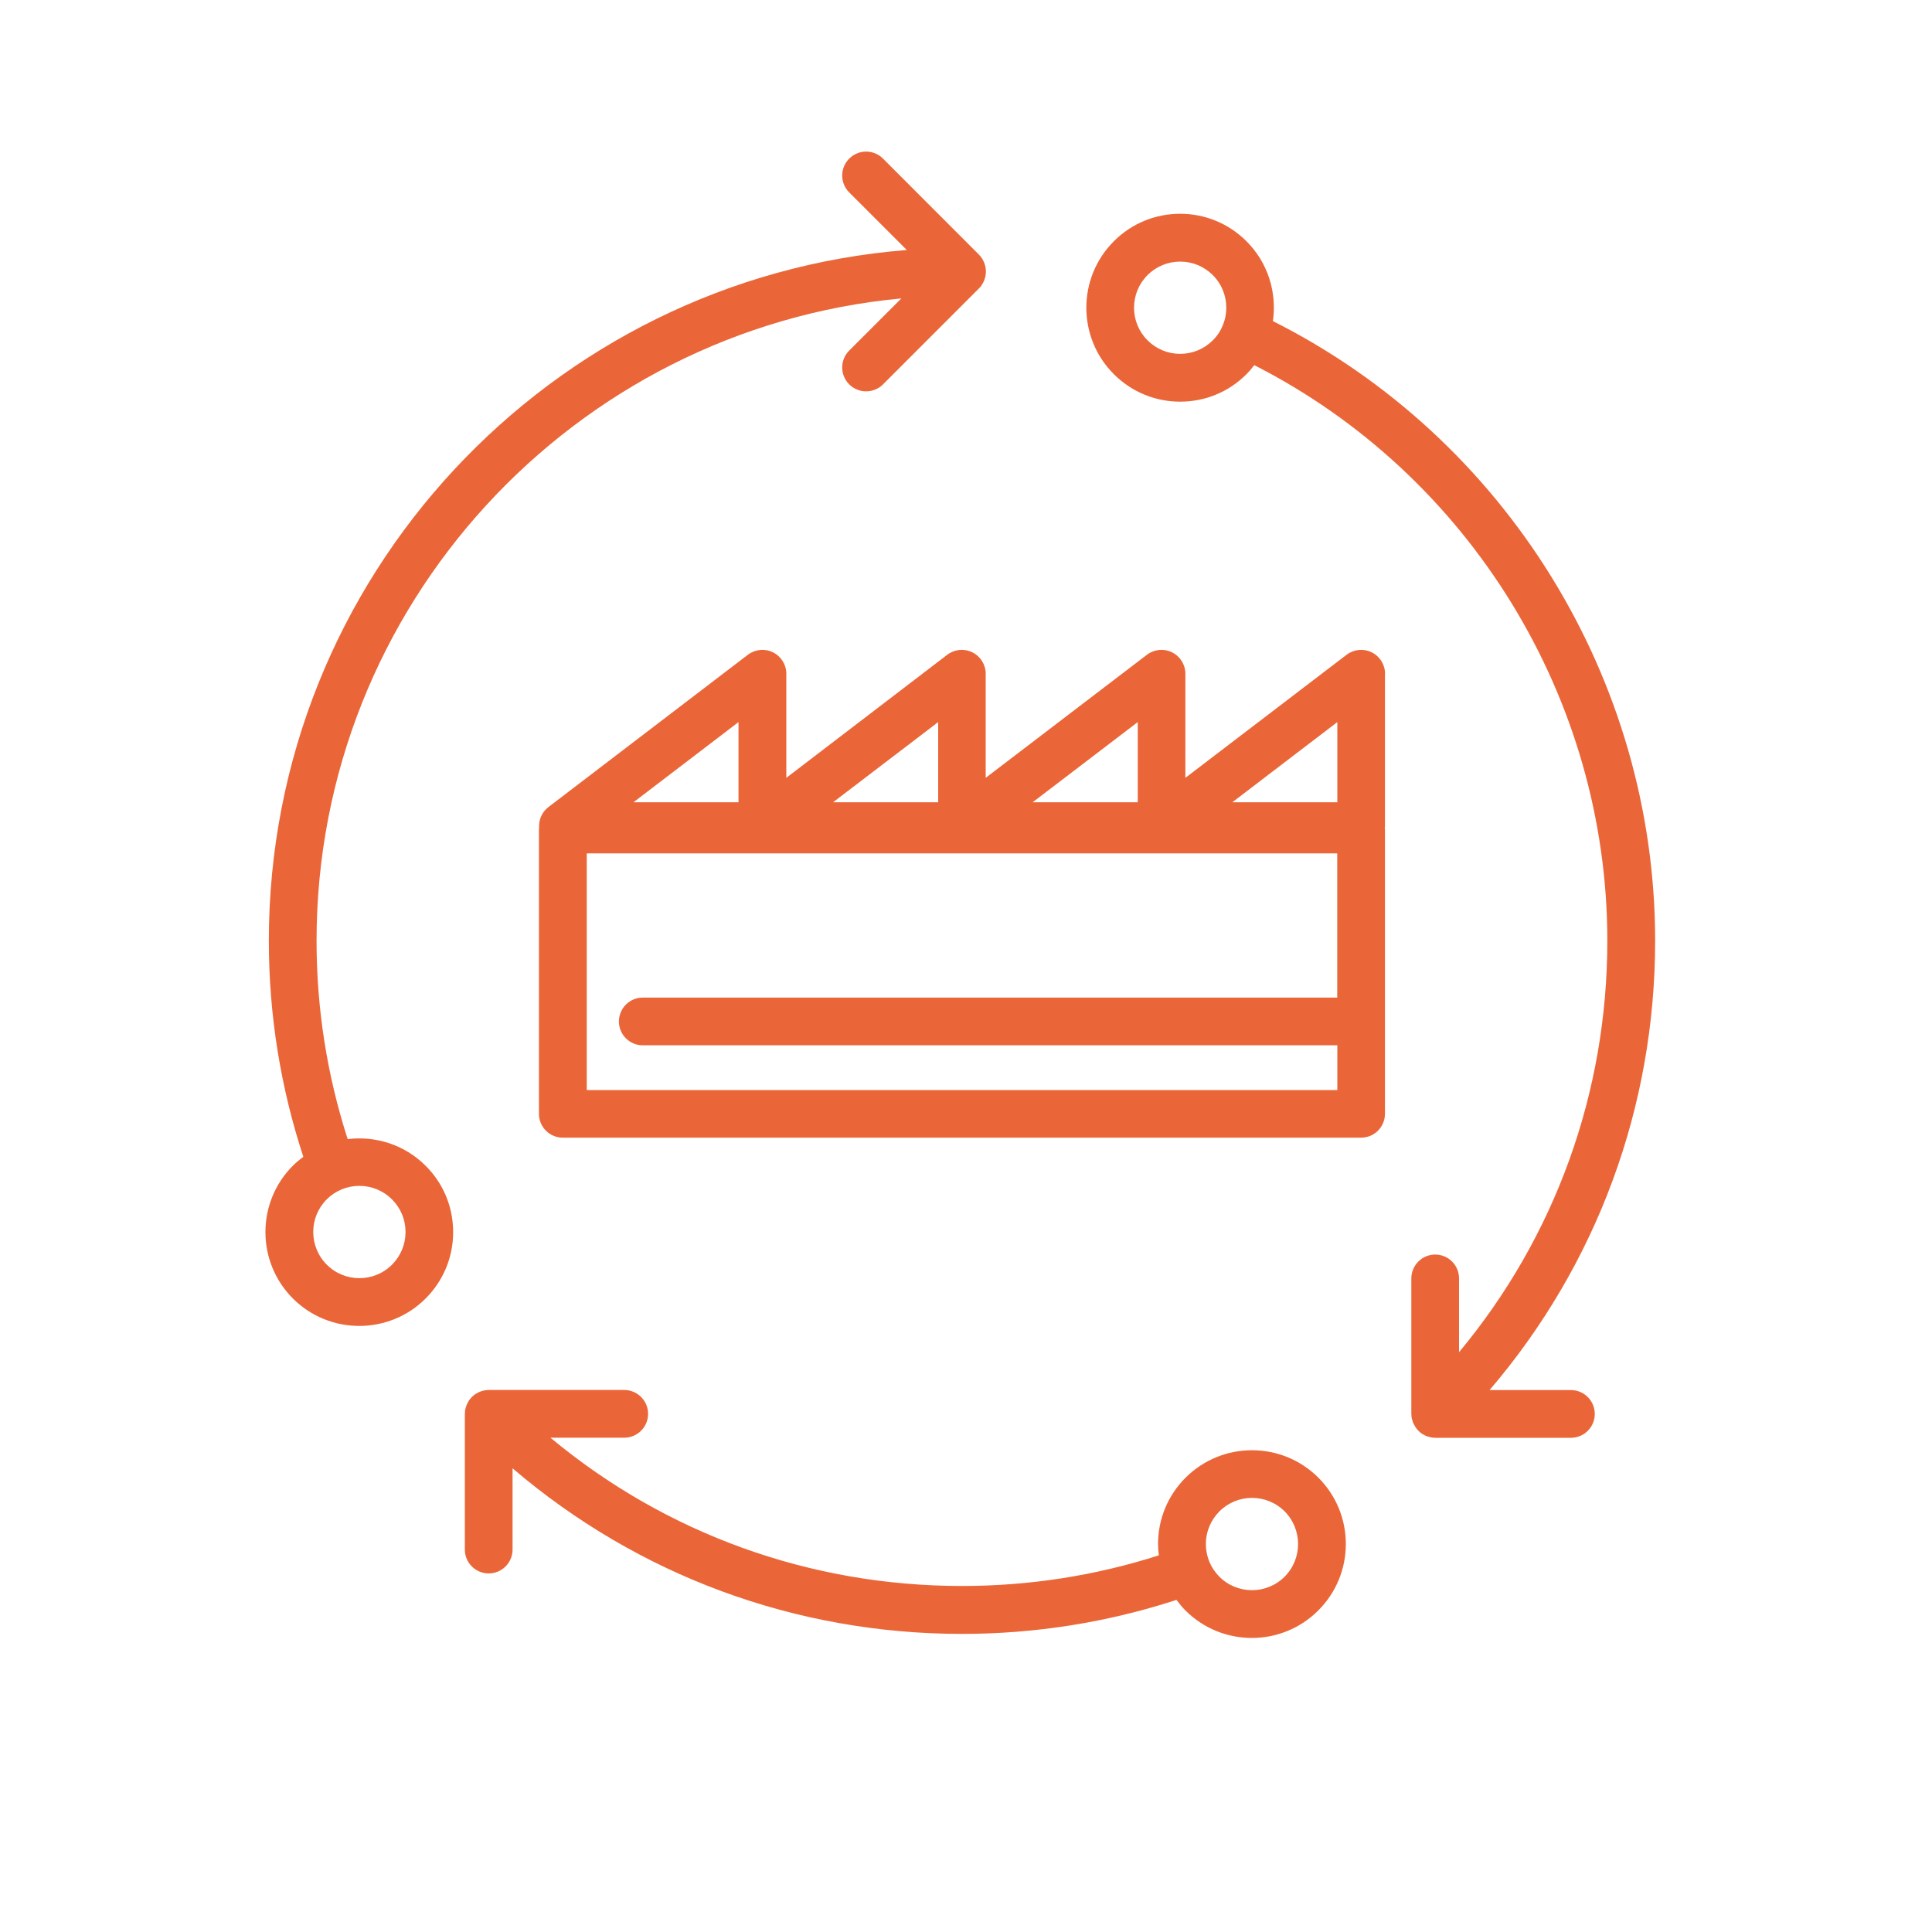 <?xml version="1.0" encoding="utf-8"?>
<!-- Generator: Adobe Illustrator 24.1.0, SVG Export Plug-In . SVG Version: 6.00 Build 0)  -->
<svg version="1.1" id="Layer_1" xmlns="http://www.w3.org/2000/svg" xmlns:xlink="http://www.w3.org/1999/xlink" x="0px" y="0px"
	 viewBox="0 0 200 200" style="enable-background:new 0 0 200 200;" xml:space="preserve">
<style type="text/css">
	.st0{fill:#AE7096;}
	.st1{fill:#EA6638;}
	.st2{fill:#45D884;}
</style>
<g>
	<path class="st1" d="M162.62,143.9h-8.42c11.08-12.97,17.14-29.27,17.14-46.52c0-27.07-15.47-52.02-39.57-64.14
		c0.42-2.93-0.48-6.01-2.73-8.26c-1.84-1.84-4.28-2.85-6.87-2.85c-2.6,0-5.04,1.01-6.87,2.85c-3.79,3.79-3.79,9.96,0,13.75
		c1.84,1.84,4.28,2.85,6.87,2.85c2.6,0,5.04-1.01,6.87-2.85c0.29-0.29,0.56-0.61,0.8-0.93c22.28,11.34,36.55,34.48,36.55,59.58
		c0,15.74-5.41,30.65-15.35,42.6v-7.64c0-1.37-1.11-2.47-2.47-2.47s-2.47,1.11-2.47,2.47v14.03c0,0.02,0.01,0.04,0.01,0.06
		c0,0.14,0.01,0.28,0.04,0.42c0.02,0.08,0.04,0.15,0.07,0.22c0.02,0.08,0.04,0.16,0.08,0.24c0.03,0.08,0.08,0.15,0.12,0.23
		c0.04,0.07,0.07,0.14,0.11,0.2c0.08,0.12,0.17,0.23,0.27,0.33c0.01,0.01,0.02,0.03,0.04,0.05c0.01,0.01,0.03,0.02,0.04,0.04
		c0.1,0.1,0.21,0.19,0.33,0.27c0.07,0.04,0.14,0.08,0.21,0.11c0.07,0.04,0.14,0.08,0.22,0.11c0.09,0.04,0.18,0.06,0.26,0.08
		c0.07,0.02,0.13,0.05,0.2,0.06c0.16,0.03,0.32,0.05,0.48,0.05h14.04c1.37,0,2.47-1.11,2.47-2.47S163.99,143.9,162.62,143.9z
		 M125.55,35.23c-0.9,0.9-2.1,1.4-3.38,1.4s-2.47-0.5-3.38-1.4c-1.86-1.86-1.86-4.89,0-6.75c0.9-0.9,2.1-1.4,3.38-1.4
		s2.47,0.5,3.38,1.4C127.41,30.34,127.41,33.37,125.55,35.23z"/>
	<path class="st1" d="M136.48,152.97c-3.79-3.79-9.96-3.79-13.75,0c-1.84,1.84-2.85,4.28-2.85,6.87c0,0.4,0.03,0.79,0.08,1.17
		c-6.56,2.1-13.4,3.17-20.38,3.17c-15.74,0-30.65-5.41-42.6-15.35h7.64c1.37,0,2.47-1.11,2.47-2.47s-1.11-2.47-2.47-2.47H50.6
		c-0.16,0-0.32,0.02-0.49,0.05c-0.07,0.01-0.14,0.04-0.21,0.06c-0.09,0.03-0.17,0.04-0.25,0.08c-0.08,0.03-0.16,0.08-0.23,0.12
		c-0.06,0.03-0.13,0.06-0.19,0.1c-0.27,0.18-0.5,0.41-0.69,0.69c-0.04,0.05-0.06,0.11-0.09,0.17c-0.05,0.09-0.1,0.17-0.14,0.26
		c-0.03,0.07-0.05,0.15-0.07,0.22c-0.02,0.08-0.05,0.16-0.07,0.24c-0.03,0.14-0.04,0.28-0.04,0.42c0,0.02-0.01,0.04-0.01,0.07v14.04
		c0,1.37,1.11,2.47,2.47,2.47c1.37,0,2.47-1.11,2.47-2.47V152c12.97,11.08,29.27,17.14,46.52,17.14c7.6,0,15.06-1.19,22.21-3.52
		c0.28,0.38,0.59,0.76,0.93,1.1c1.9,1.89,4.38,2.84,6.87,2.84c2.49,0,4.98-0.95,6.87-2.84c0,0,0,0,0,0
		C140.27,162.93,140.27,156.76,136.48,152.97z M132.98,163.22c-1.86,1.86-4.89,1.86-6.75,0c-0.9-0.9-1.4-2.1-1.4-3.38
		c0-1.28,0.5-2.47,1.4-3.38c0.93-0.93,2.15-1.4,3.38-1.4c1.22,0,2.45,0.47,3.38,1.4C134.84,158.33,134.84,161.36,132.98,163.22z"/>
	<path class="st1" d="M102.01,27.61c-0.02-0.1-0.06-0.2-0.09-0.3c-0.02-0.05-0.03-0.11-0.05-0.16c-0.05-0.11-0.11-0.22-0.17-0.32
		c-0.02-0.03-0.03-0.07-0.06-0.1c-0.09-0.14-0.19-0.26-0.31-0.38l-9.92-9.93c-0.97-0.97-2.53-0.97-3.5,0c-0.97,0.97-0.97,2.53,0,3.5
		l5.96,5.96c-36.9,2.93-66.04,33.87-66.04,71.51c0,7.66,1.21,15.17,3.57,22.36c-0.37,0.28-0.74,0.58-1.08,0.92
		c-3.79,3.79-3.79,9.96,0,13.75c1.89,1.89,4.38,2.84,6.87,2.84c2.49,0,4.98-0.95,6.87-2.84c1.84-1.84,2.85-4.28,2.85-6.87
		c0-2.6-1.01-5.04-2.85-6.87c-2.2-2.2-5.2-3.11-8.07-2.76c-2.13-6.61-3.22-13.5-3.22-20.52c0-34.72,26.63-63.33,60.54-66.51
		l-5.4,5.4c-0.97,0.97-0.97,2.53,0,3.5c0.48,0.48,1.12,0.72,1.75,0.72c0.63,0,1.27-0.24,1.75-0.72l9.92-9.92
		c0.11-0.11,0.22-0.24,0.31-0.38c0.02-0.03,0.04-0.07,0.06-0.1c0.06-0.1,0.12-0.21,0.17-0.32c0.02-0.05,0.03-0.11,0.05-0.16
		c0.03-0.1,0.07-0.2,0.09-0.3c0.03-0.16,0.05-0.32,0.05-0.49C102.06,27.93,102.04,27.77,102.01,27.61z M33.82,124.16
		c0.93-0.93,2.15-1.4,3.38-1.4c1.22,0,2.45,0.47,3.38,1.4c0.9,0.9,1.4,2.1,1.4,3.38c0,1.28-0.5,2.47-1.4,3.38c0,0,0,0,0,0
		c-1.86,1.86-4.89,1.86-6.75,0C31.96,129.05,31.96,126.02,33.82,124.16z"/>
	<path class="st1" d="M143.38,69.75c0-0.94-0.53-1.8-1.38-2.22c-0.84-0.42-1.85-0.32-2.6,0.25l-16.69,12.74V69.75
		c0-0.94-0.53-1.8-1.38-2.22c-0.84-0.42-1.85-0.32-2.6,0.25l-16.69,12.74V69.75c0-0.94-0.53-1.8-1.38-2.22
		c-0.84-0.42-1.85-0.32-2.6,0.25L81.4,80.52V69.75c0-0.94-0.53-1.8-1.38-2.22c-0.84-0.42-1.85-0.32-2.6,0.25L56.77,83.55
		c-0.68,0.52-1.02,1.34-0.96,2.16c0,0.05-0.02,0.1-0.02,0.15v29.44c0,1.37,1.11,2.47,2.47,2.47h82.64c1.37,0,2.47-1.11,2.47-2.47
		V85.87c0-0.06-0.01-0.12-0.02-0.18c0-0.06,0.02-0.12,0.02-0.18V69.75z M117.78,74.75v8.3H106.9L117.78,74.75z M97.12,74.75v8.3
		H86.24L97.12,74.75z M76.45,74.75v8.3H65.58L76.45,74.75z M138.44,103.27h-71.9c-1.37,0-2.47,1.11-2.47,2.47
		c0,1.37,1.11,2.47,2.47,2.47h71.9v4.63H60.74v-24.5h77.69V103.27z M138.44,83.05h-10.87l10.87-8.3V83.05z"/>
</g>
</svg>
